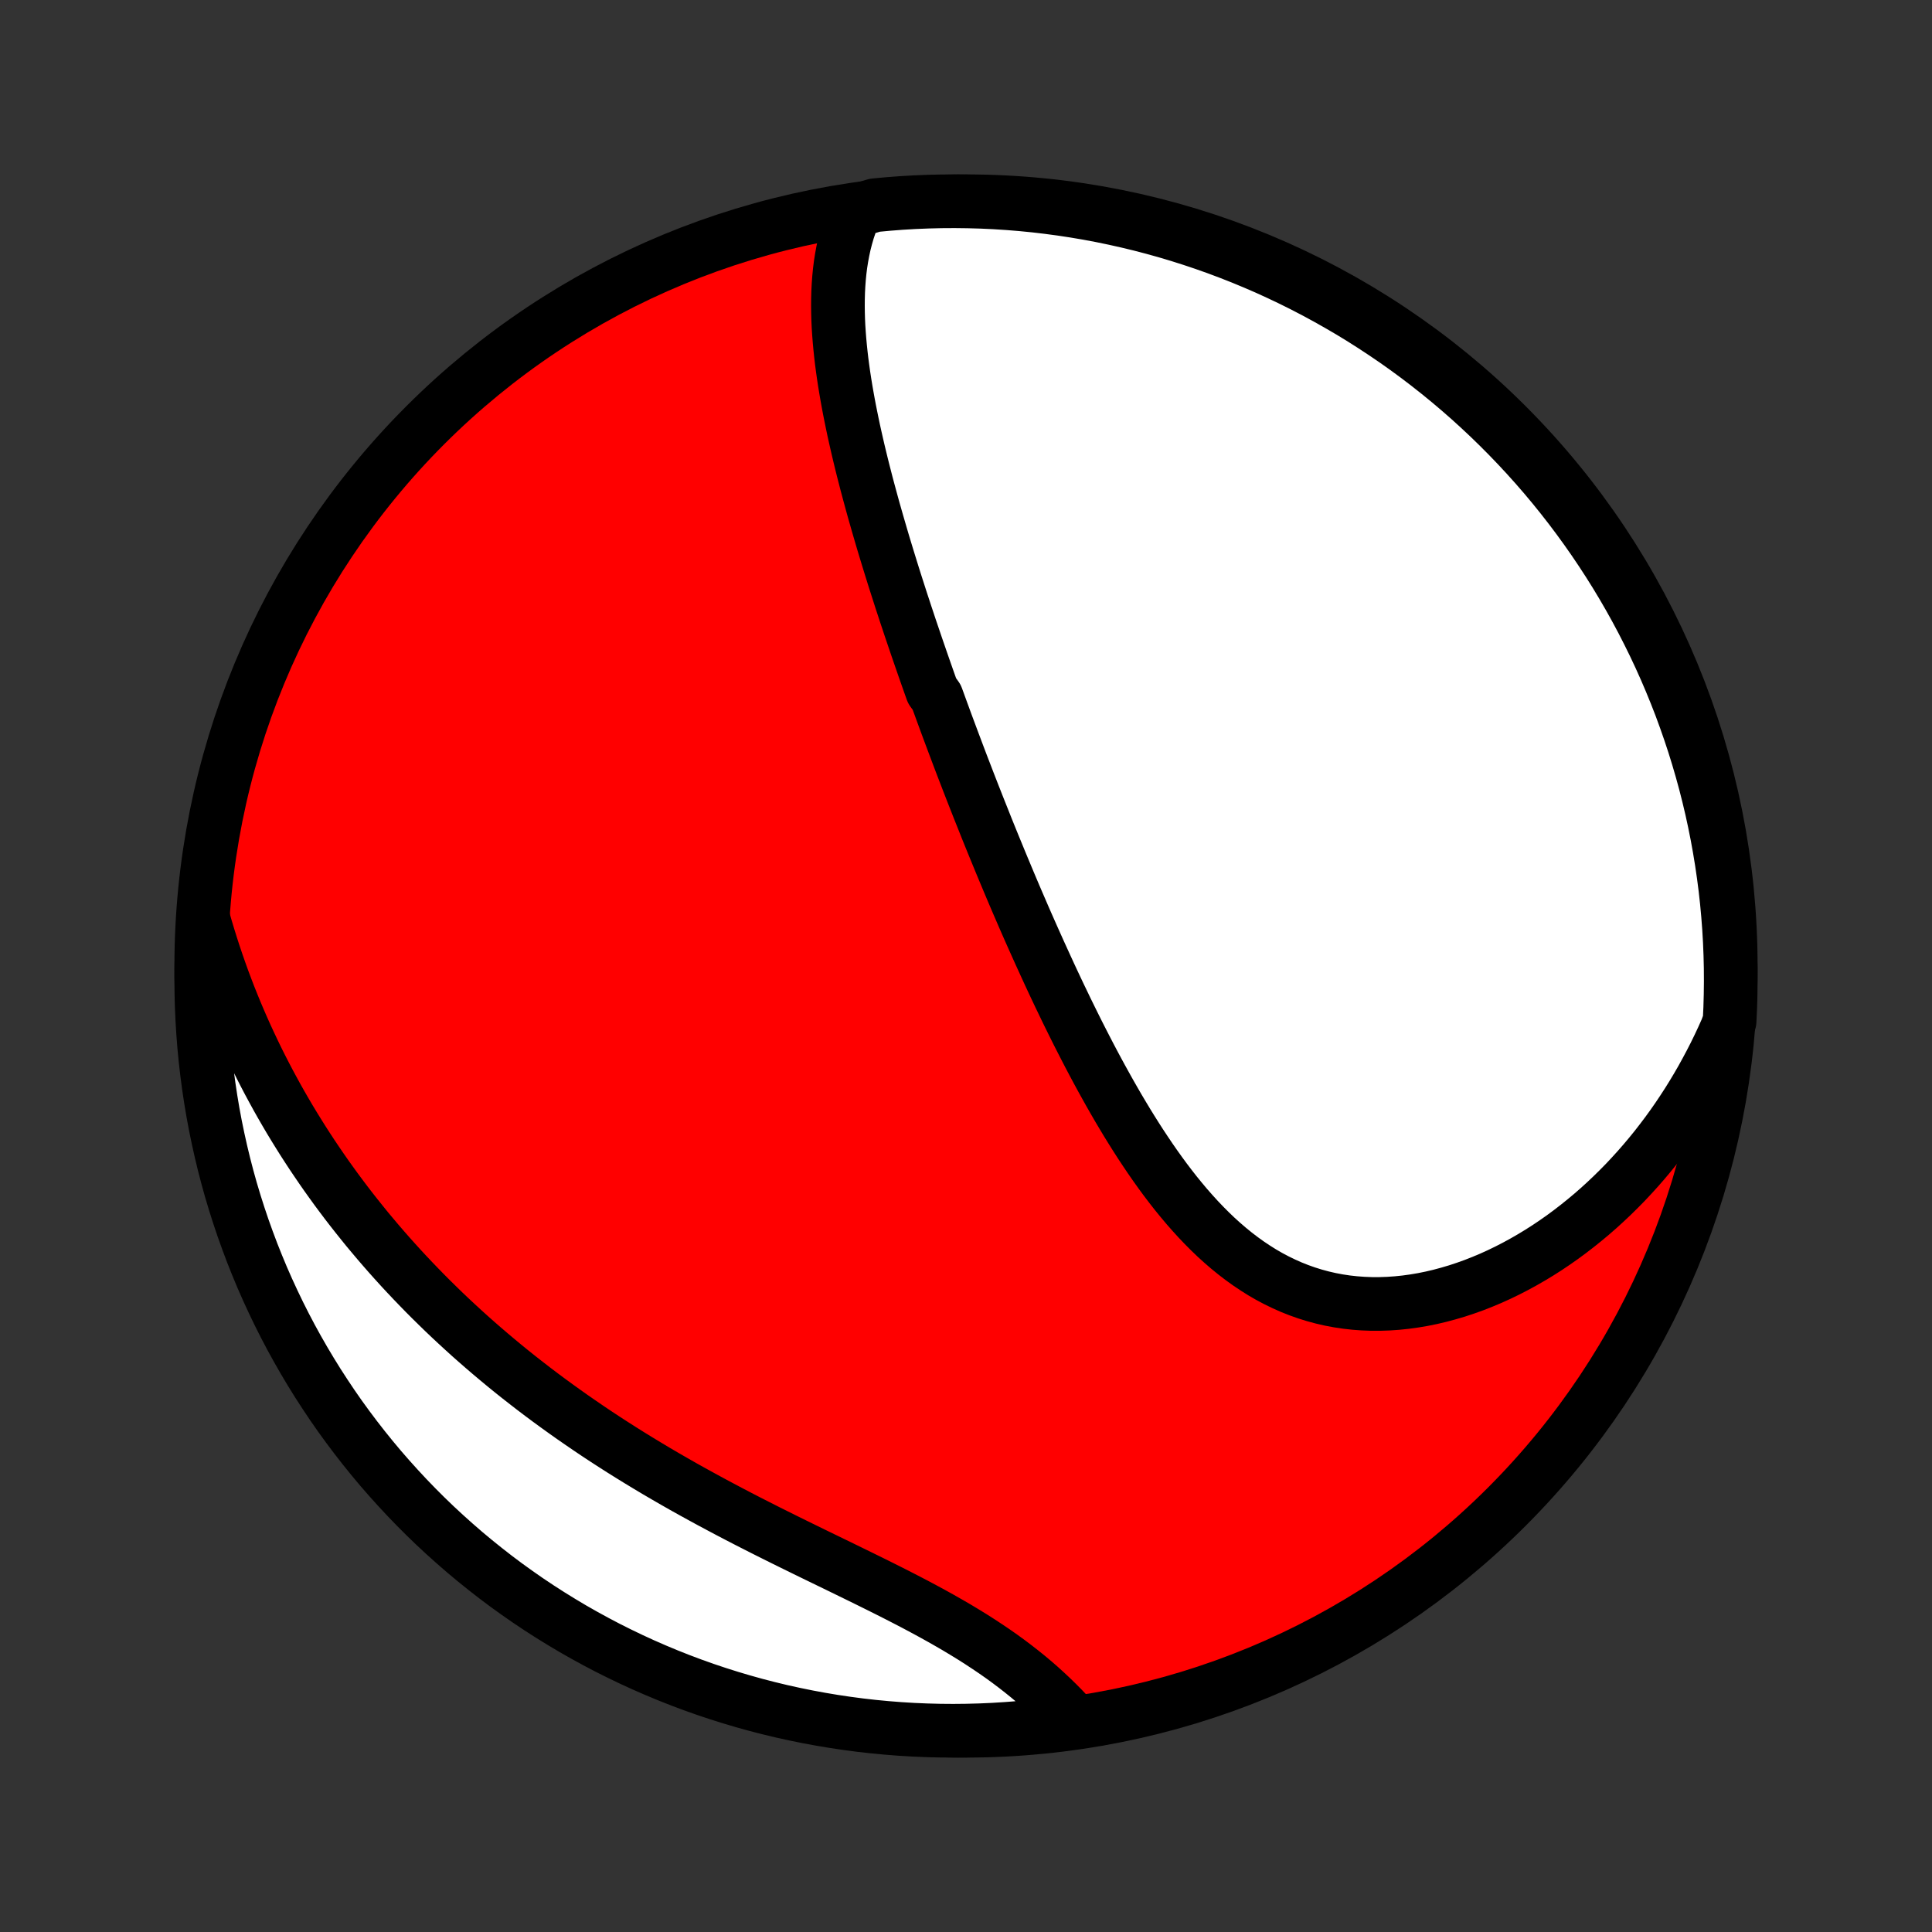 <?xml version="1.0" encoding="utf-8" standalone="no"?>
<!DOCTYPE svg PUBLIC "-//W3C//DTD SVG 1.1//EN"
  "http://www.w3.org/Graphics/SVG/1.1/DTD/svg11.dtd">
<!-- Created with matplotlib (http://matplotlib.org/) -->
<svg height="72pt" version="1.1" viewBox="0 0 72 72" width="72pt" xmlns="http://www.w3.org/2000/svg" xmlns:xlink="http://www.w3.org/1999/xlink">
 <rect x="0" y="0" width="72" height="72" fill="#333333" stroke="none"/>
 <defs>
  <style type="text/css">
*{stroke-linecap:butt;stroke-linejoin:round;}
  </style>
 </defs>
 <g id="figure_1">
  <g id="patch_1">
   <path d="
M0 72
L72 72
L72 0
L0 0
z
" style="fill:none;"/>
  </g>
  <g id="axes_1">
   <g id="PatchCollection_1">
    <defs>
     <path d="
M36 -7.5
C43.558 -7.5 50.808 -10.503 56.153 -15.848
C61.497 -21.192 64.5 -28.442 64.5 -36
C64.5 -43.558 61.497 -50.808 56.153 -56.153
C50.808 -61.497 43.558 -64.5 36 -64.5
C28.442 -64.5 21.192 -61.497 15.848 -56.153
C10.503 -50.808 7.5 -43.558 7.5 -36
C7.5 -28.442 10.503 -21.192 15.848 -15.848
C21.192 -10.503 28.442 -7.5 36 -7.5
z
" id="C0_0_a811fe30f3"/>
     <path d="
M31.878 -64.136
L31.776 -63.894
L31.684 -63.649
L31.602 -63.403
L31.53 -63.154
L31.466 -62.904
L31.412 -62.652
L31.365 -62.399
L31.325 -62.145
L31.293 -61.89
L31.268 -61.634
L31.249 -61.377
L31.236 -61.12
L31.229 -60.863
L31.227 -60.605
L31.23 -60.346
L31.237 -60.088
L31.249 -59.829
L31.266 -59.571
L31.286 -59.312
L31.31 -59.054
L31.337 -58.796
L31.367 -58.538
L31.401 -58.28
L31.437 -58.023
L31.476 -57.766
L31.518 -57.509
L31.562 -57.253
L31.608 -56.998
L31.656 -56.743
L31.707 -56.488
L31.759 -56.234
L31.812 -55.981
L31.868 -55.728
L31.925 -55.476
L31.983 -55.225
L32.043 -54.974
L32.104 -54.723
L32.166 -54.474
L32.23 -54.225
L32.294 -53.976
L32.36 -53.729
L32.427 -53.481
L32.494 -53.235
L32.562 -52.989
L32.632 -52.743
L32.702 -52.499
L32.773 -52.254
L32.844 -52.011
L32.916 -51.767
L32.989 -51.525
L33.063 -51.282
L33.137 -51.041
L33.212 -50.799
L33.287 -50.558
L33.363 -50.317
L33.44 -50.077
L33.517 -49.837
L33.594 -49.597
L33.673 -49.358
L33.751 -49.119
L33.831 -48.88
L33.91 -48.641
L33.991 -48.402
L34.072 -48.164
L34.153 -47.925
L34.235 -47.687
L34.317 -47.449
L34.4 -47.21
L34.483 -46.972
L34.567 -46.733
L34.651 -46.495
L34.736 -46.256
L34.908 -46.017
L34.995 -45.778
L35.082 -45.539
L35.17 -45.299
L35.258 -45.059
L35.347 -44.819
L35.437 -44.578
L35.527 -44.337
L35.618 -44.096
L35.709 -43.854
L35.801 -43.611
L35.894 -43.368
L35.988 -43.125
L36.082 -42.88
L36.177 -42.636
L36.273 -42.39
L36.37 -42.144
L36.467 -41.897
L36.566 -41.649
L36.665 -41.401
L36.764 -41.151
L36.865 -40.901
L36.967 -40.65
L37.07 -40.398
L37.174 -40.145
L37.278 -39.892
L37.384 -39.637
L37.491 -39.381
L37.598 -39.125
L37.707 -38.867
L37.817 -38.608
L37.928 -38.349
L38.041 -38.088
L38.154 -37.826
L38.269 -37.563
L38.385 -37.3
L38.503 -37.035
L38.622 -36.769
L38.742 -36.502
L38.864 -36.234
L38.987 -35.965
L39.111 -35.695
L39.237 -35.424
L39.365 -35.152
L39.494 -34.879
L39.626 -34.606
L39.758 -34.331
L39.893 -34.056
L40.029 -33.781
L40.167 -33.504
L40.308 -33.227
L40.45 -32.95
L40.594 -32.672
L40.74 -32.395
L40.889 -32.116
L41.04 -31.838
L41.193 -31.561
L41.348 -31.283
L41.506 -31.006
L41.666 -30.729
L41.83 -30.453
L41.995 -30.178
L42.164 -29.904
L42.335 -29.632
L42.509 -29.361
L42.687 -29.092
L42.867 -28.825
L43.051 -28.56
L43.238 -28.298
L43.428 -28.039
L43.623 -27.783
L43.82 -27.531
L44.022 -27.283
L44.227 -27.039
L44.437 -26.8
L44.651 -26.565
L44.868 -26.337
L45.091 -26.113
L45.317 -25.896
L45.549 -25.686
L45.784 -25.483
L46.025 -25.287
L46.27 -25.099
L46.52 -24.919
L46.775 -24.748
L47.034 -24.585
L47.298 -24.432
L47.567 -24.289
L47.841 -24.156
L48.119 -24.032
L48.401 -23.92
L48.688 -23.818
L48.979 -23.727
L49.274 -23.647
L49.573 -23.578
L49.875 -23.521
L50.18 -23.475
L50.489 -23.441
L50.799 -23.418
L51.113 -23.406
L51.428 -23.406
L51.745 -23.417
L52.063 -23.439
L52.382 -23.472
L52.702 -23.516
L53.022 -23.57
L53.343 -23.635
L53.662 -23.71
L53.981 -23.796
L54.3 -23.89
L54.617 -23.995
L54.932 -24.108
L55.245 -24.231
L55.557 -24.362
L55.866 -24.502
L56.172 -24.65
L56.475 -24.806
L56.776 -24.97
L57.073 -25.141
L57.367 -25.319
L57.657 -25.504
L57.943 -25.696
L58.225 -25.894
L58.503 -26.099
L58.777 -26.31
L59.046 -26.526
L59.312 -26.748
L59.572 -26.975
L59.828 -27.208
L60.079 -27.445
L60.326 -27.688
L60.568 -27.934
L60.804 -28.186
L61.036 -28.441
L61.263 -28.701
L61.485 -28.965
L61.702 -29.232
L61.913 -29.504
L62.12 -29.778
L62.322 -30.057
L62.518 -30.338
L62.709 -30.623
L62.896 -30.911
L63.077 -31.202
L63.253 -31.496
L63.424 -31.792
L63.589 -32.092
L63.75 -32.394
L63.906 -32.698
L64.056 -33.005
L64.201 -33.315
L64.341 -33.627
L64.457 -33.941
L64.48 -34.432
L64.494 -34.928
L64.5 -35.426
L64.497 -35.923
L64.485 -36.42
L64.465 -36.918
L64.436 -37.415
L64.398 -37.911
L64.352 -38.407
L64.297 -38.903
L64.233 -39.397
L64.161 -39.89
L64.08 -40.382
L63.991 -40.873
L63.893 -41.362
L63.787 -41.85
L63.672 -42.336
L63.549 -42.82
L63.417 -43.302
L63.277 -43.782
L63.129 -44.259
L62.972 -44.734
L62.807 -45.206
L62.635 -45.675
L62.453 -46.142
L62.264 -46.605
L62.067 -47.065
L61.862 -47.522
L61.649 -47.975
L61.428 -48.424
L61.2 -48.87
L60.964 -49.312
L60.72 -49.75
L60.469 -50.183
L60.21 -50.613
L59.944 -51.037
L59.67 -51.458
L59.39 -51.873
L59.102 -52.284
L58.807 -52.69
L58.506 -53.09
L58.197 -53.486
L57.882 -53.876
L57.56 -54.261
L57.231 -54.64
L56.896 -55.013
L56.554 -55.381
L56.207 -55.742
L55.853 -56.098
L55.493 -56.448
L55.127 -56.791
L54.756 -57.128
L54.378 -57.459
L53.995 -57.783
L53.607 -58.1
L53.213 -58.411
L52.814 -58.715
L52.41 -59.012
L52.001 -59.302
L51.587 -59.584
L51.168 -59.86
L50.745 -60.129
L50.317 -60.39
L49.884 -60.643
L49.448 -60.889
L49.007 -61.128
L48.563 -61.359
L48.114 -61.582
L47.662 -61.797
L47.207 -62.005
L46.748 -62.204
L46.285 -62.396
L45.82 -62.579
L45.351 -62.755
L44.88 -62.922
L44.406 -63.081
L43.93 -63.232
L43.451 -63.375
L42.969 -63.509
L42.486 -63.635
L42.001 -63.752
L41.514 -63.861
L41.025 -63.962
L40.534 -64.054
L40.043 -64.137
L39.55 -64.212
L39.056 -64.278
L38.56 -64.336
L38.065 -64.385
L37.568 -64.425
L37.072 -64.457
L36.574 -64.48
L36.077 -64.494
L35.58 -64.5
L35.082 -64.497
L34.585 -64.485
L34.089 -64.465
L33.593 -64.436
L33.097 -64.398
L32.603 -64.352
z
" id="C0_1_c07e89c2e2"/>
     <path d="
M7.582 -37.739
L7.677 -37.409
L7.775 -37.083
L7.876 -36.759
L7.98 -36.439
L8.087 -36.121
L8.197 -35.806
L8.309 -35.494
L8.425 -35.185
L8.543 -34.878
L8.665 -34.574
L8.788 -34.273
L8.915 -33.974
L9.044 -33.678
L9.176 -33.383
L9.311 -33.092
L9.448 -32.802
L9.587 -32.515
L9.729 -32.231
L9.874 -31.948
L10.021 -31.667
L10.171 -31.389
L10.322 -31.113
L10.477 -30.838
L10.634 -30.566
L10.793 -30.295
L10.955 -30.027
L11.12 -29.76
L11.286 -29.495
L11.456 -29.231
L11.627 -28.97
L11.802 -28.71
L11.978 -28.452
L12.157 -28.195
L12.339 -27.94
L12.523 -27.686
L12.71 -27.434
L12.899 -27.183
L13.091 -26.934
L13.286 -26.686
L13.483 -26.44
L13.682 -26.194
L13.885 -25.951
L14.09 -25.708
L14.298 -25.467
L14.508 -25.227
L14.722 -24.988
L14.938 -24.75
L15.157 -24.514
L15.379 -24.279
L15.604 -24.045
L15.831 -23.812
L16.062 -23.58
L16.296 -23.35
L16.532 -23.12
L16.772 -22.892
L17.015 -22.665
L17.261 -22.439
L17.509 -22.214
L17.762 -21.99
L18.017 -21.768
L18.276 -21.546
L18.538 -21.326
L18.803 -21.106
L19.071 -20.888
L19.343 -20.671
L19.618 -20.456
L19.896 -20.241
L20.177 -20.028
L20.462 -19.816
L20.751 -19.605
L21.043 -19.395
L21.337 -19.187
L21.636 -18.98
L21.937 -18.774
L22.242 -18.569
L22.55 -18.366
L22.861 -18.165
L23.176 -17.964
L23.494 -17.765
L23.814 -17.568
L24.138 -17.372
L24.464 -17.177
L24.794 -16.984
L25.125 -16.793
L25.46 -16.602
L25.797 -16.414
L26.137 -16.227
L26.478 -16.041
L26.822 -15.857
L27.167 -15.674
L27.515 -15.492
L27.863 -15.312
L28.213 -15.134
L28.564 -14.956
L28.916 -14.78
L29.268 -14.605
L29.621 -14.431
L29.974 -14.258
L30.326 -14.086
L30.678 -13.915
L31.028 -13.745
L31.378 -13.575
L31.726 -13.405
L32.072 -13.236
L32.416 -13.067
L32.757 -12.898
L33.095 -12.729
L33.429 -12.56
L33.76 -12.39
L34.087 -12.22
L34.41 -12.048
L34.728 -11.876
L35.04 -11.703
L35.348 -11.528
L35.65 -11.353
L35.946 -11.175
L36.236 -10.997
L36.52 -10.816
L36.797 -10.634
L37.068 -10.451
L37.332 -10.266
L37.589 -10.079
L37.839 -9.89
L38.082 -9.7
L38.319 -9.509
L38.548 -9.316
L38.771 -9.122
L38.986 -8.926
L39.195 -8.73
L39.397 -8.533
L39.593 -8.335
L39.781 -8.137
L39.493 -7.938
L38.999 -7.715
L38.504 -7.658
L38.008 -7.61
L37.511 -7.571
L37.014 -7.54
L36.517 -7.518
L36.02 -7.505
L35.522 -7.5
L35.025 -7.504
L34.528 -7.517
L34.032 -7.538
L33.536 -7.568
L33.041 -7.607
L32.546 -7.654
L32.053 -7.71
L31.561 -7.775
L31.07 -7.848
L30.581 -7.93
L30.094 -8.02
L29.608 -8.119
L29.124 -8.226
L28.643 -8.342
L28.163 -8.466
L27.686 -8.599
L27.212 -8.74
L26.74 -8.889
L26.271 -9.046
L25.805 -9.212
L25.342 -9.386
L24.882 -9.568
L24.426 -9.758
L23.973 -9.956
L23.524 -10.162
L23.079 -10.376
L22.637 -10.597
L22.2 -10.827
L21.767 -11.064
L21.338 -11.308
L20.914 -11.561
L20.494 -11.82
L20.079 -12.087
L19.669 -12.361
L19.264 -12.643
L18.864 -12.931
L18.469 -13.227
L18.08 -13.53
L17.696 -13.839
L17.317 -14.155
L16.945 -14.478
L16.578 -14.807
L16.216 -15.143
L15.861 -15.485
L15.512 -15.834
L15.17 -16.188
L14.834 -16.549
L14.504 -16.915
L14.18 -17.287
L13.864 -17.665
L13.554 -18.049
L13.251 -18.438
L12.955 -18.832
L12.665 -19.232
L12.383 -19.637
L12.109 -20.047
L11.841 -20.461
L11.581 -20.881
L11.328 -21.305
L11.083 -21.733
L10.845 -22.166
L10.615 -22.603
L10.393 -23.044
L10.179 -23.489
L9.972 -23.938
L9.773 -24.39
L9.583 -24.846
L9.4 -25.305
L9.226 -25.768
L9.059 -26.234
L8.901 -26.703
L8.751 -27.174
L8.609 -27.648
L8.476 -28.125
L8.351 -28.605
L8.235 -29.086
L8.127 -29.57
L8.027 -30.055
L7.936 -30.543
L7.854 -31.032
L7.78 -31.522
L7.715 -32.014
L7.658 -32.507
L7.61 -33.001
L7.571 -33.496
L7.54 -33.992
L7.518 -34.489
L7.505 -34.986
L7.5 -35.483
L7.504 -35.98
L7.517 -36.478
z
" id="C0_2_46d6492d61"/>
    </defs>
    <g clip-path="url(#p1bffca34e9)">
     <use style="fill:#ff0000;stroke:#000000;stroke-width:2.0;" x="0.0" xlink:href="#C0_0_a811fe30f3" y="72.0"/>
    </g>
    <g clip-path="url(#p1bffca34e9)">
     <use style="fill:#ffffff;stroke:#000000;stroke-width:2.0;" x="0.0" xlink:href="#C0_1_c07e89c2e2" y="72.0"/>
    </g>
    <g clip-path="url(#p1bffca34e9)">
     <use style="fill:#ffffff;stroke:#000000;stroke-width:2.0;" x="0.0" xlink:href="#C0_2_46d6492d61" y="72.0"/>
    </g>
   </g>
  </g>
 </g>
 <defs>
  <clipPath id="p1bffca34e9">
   <rect height="72.0" width="72.0" x="0.0" y="0.0"/>
  </clipPath>
 </defs>
</svg>
